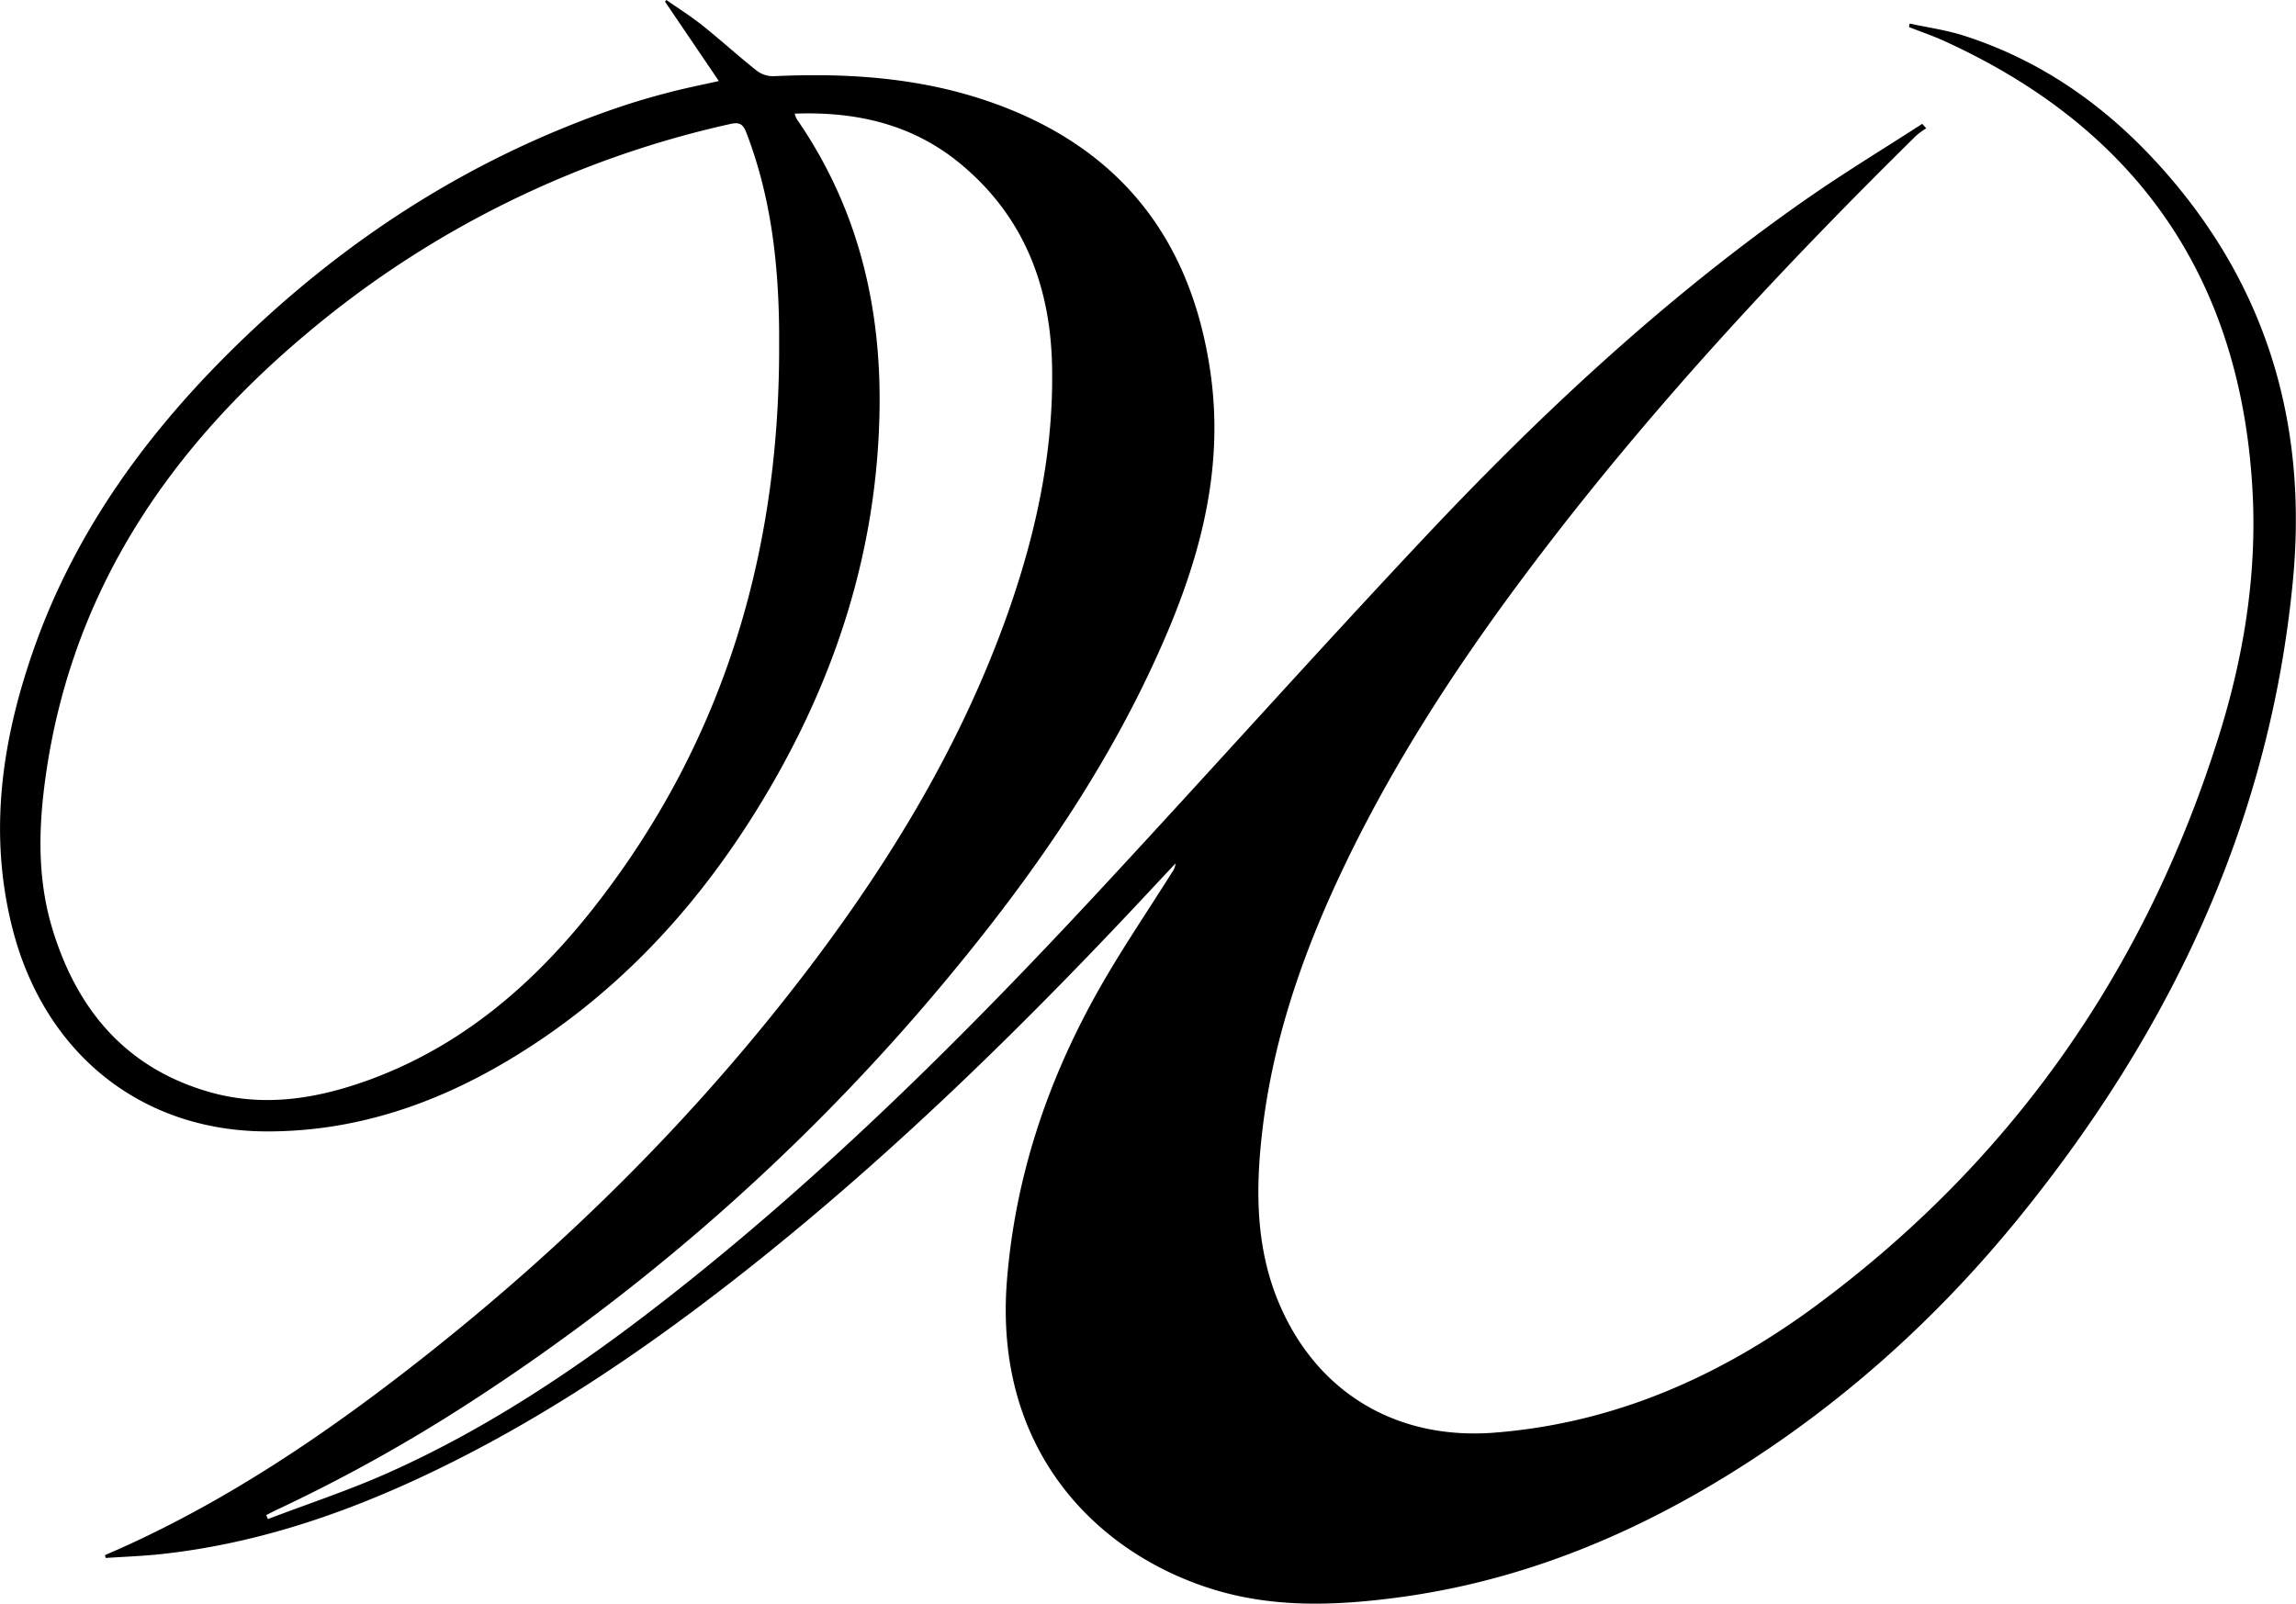 <svg xmlns="http://www.w3.org/2000/svg" viewBox="0 0 930.33 650"><title>Asset 39</title><g id="Layer_2" data-name="Layer 2"><g id="Layer_1-2" data-name="Layer 1"><path d="M42.55,630.3c2.28-1,4.56-2,6.83-3,43.67-19.69,83-46.37,120.47-75.79,59.75-46.88,113.25-100,159.09-160.67,33-43.71,61-90.3,79.39-142.21,11.52-32.57,18.75-66,17.95-100.72-.75-32.36-11.64-60.51-37.22-81.61C369.73,50.35,347,45.14,322,46.06a11,11,0,0,0,.86,2.23c24.37,35.22,34.09,74.76,33.54,117-.8,60.35-19.64,115.32-51.68,166-25.54,40.38-57.87,74.17-99.2,98.73-30,17.84-62.24,28.63-97.5,28.55-51.27-.12-90.54-32.07-103.21-83.2-9.37-37.85-4.13-74.56,8.29-110.61,16-46.51,43.7-85.69,78.13-120.24,46.17-46.31,99.68-81.16,162-101.88,6.13-2,12.37-3.78,18.62-5.39,6.09-1.57,12.26-2.8,19.42-4.41L269.47.68,270,0c5,3.47,10.09,6.69,14.81,10.46,7.32,5.85,14.26,12.2,21.59,18a11,11,0,0,0,6.75,2.44c30.13-1.43,59.89.5,88.58,10.6,52,18.33,81.06,55.4,88.78,109.76,5.19,36.51-3.08,70.73-17.06,104-20.88,49.67-50.7,93.83-84.62,135.32A856.09,856.09,0,0,1,190,568.68,656.18,656.18,0,0,1,112,612c-1.39.65-2.75,1.38-4.11,2.07l.66,1.62c16.24-6.19,32.81-11.64,48.65-18.71,45.25-20.18,85.47-48.42,123.91-79.32C340.08,470.24,393.44,417,444.82,361.68c44.61-48,88.26-96.94,133.17-144.67C625.08,167,675.31,120.22,731.83,80.76c15.33-10.7,31.35-20.41,47.06-30.57L780.5,52a32.54,32.54,0,0,0-4,2.91c-53,52.19-103.62,106.49-149,165.48-34,44.2-64.84,90.44-87.85,141.5-14.22,31.58-24.7,64.26-28.44,98.86-2.56,23.6-2.1,46.91,7.75,69.1,15.79,35.54,47.9,53.86,86.64,50.81,49.24-3.88,92.31-23.25,131.22-52.2,79-58.74,132.56-135.83,162.07-229.56,10.17-32.29,15.65-65.58,13.85-99.5-4.56-86.09-46.47-147.07-125-182.81-4.64-2.11-9.5-3.76-14.25-5.63.1-.47.2-.94.31-1.41,7.36,1.6,14.9,2.63,22,4.92,34.81,11.16,62.75,32.46,85.82,60.23,38.87,46.8,53.23,101,47.41,161.12-9.46,97.77-49.71,182.27-110.91,257.66-33.4,41.14-72.4,76.18-117.58,104.11-41.62,25.74-86.18,43.66-135,50-25.67,3.35-51.26,4.14-76.37-4.17C442.49,628,402.7,586.27,408,519.09c3.3-41.41,16-79.78,36-115.8C453.49,386.2,464.59,370,475,353.43a6.57,6.57,0,0,0,1.31-3.48c-7.35,7.84-14.67,15.72-22.06,23.52-47.91,50.59-98,98.89-152.75,142.06-40.77,32.13-83.59,61.09-130.77,83.14-33.6,15.71-68.46,27.24-105.52,31.23-7.43.8-14.92,1.06-22.38,1.56ZM315.7,143.17c0-3.07,0-6.15,0-9.22-.26-27.34-3.31-54.2-13.21-80-1.33-3.46-2.58-4.6-6.6-3.69a401.08,401.08,0,0,0-171.79,85.08C68.71,181.86,30,238.68,18.93,311.74c-3.28,21.74-4.19,43.52,2.35,64.91,10,32.79,29.91,56.39,63.74,66,22.19,6.31,44,2.62,65.17-5.2,36.64-13.54,65.3-38,89.18-68C291.9,303.26,315.34,227,315.7,143.17Z"/></g></g></svg>